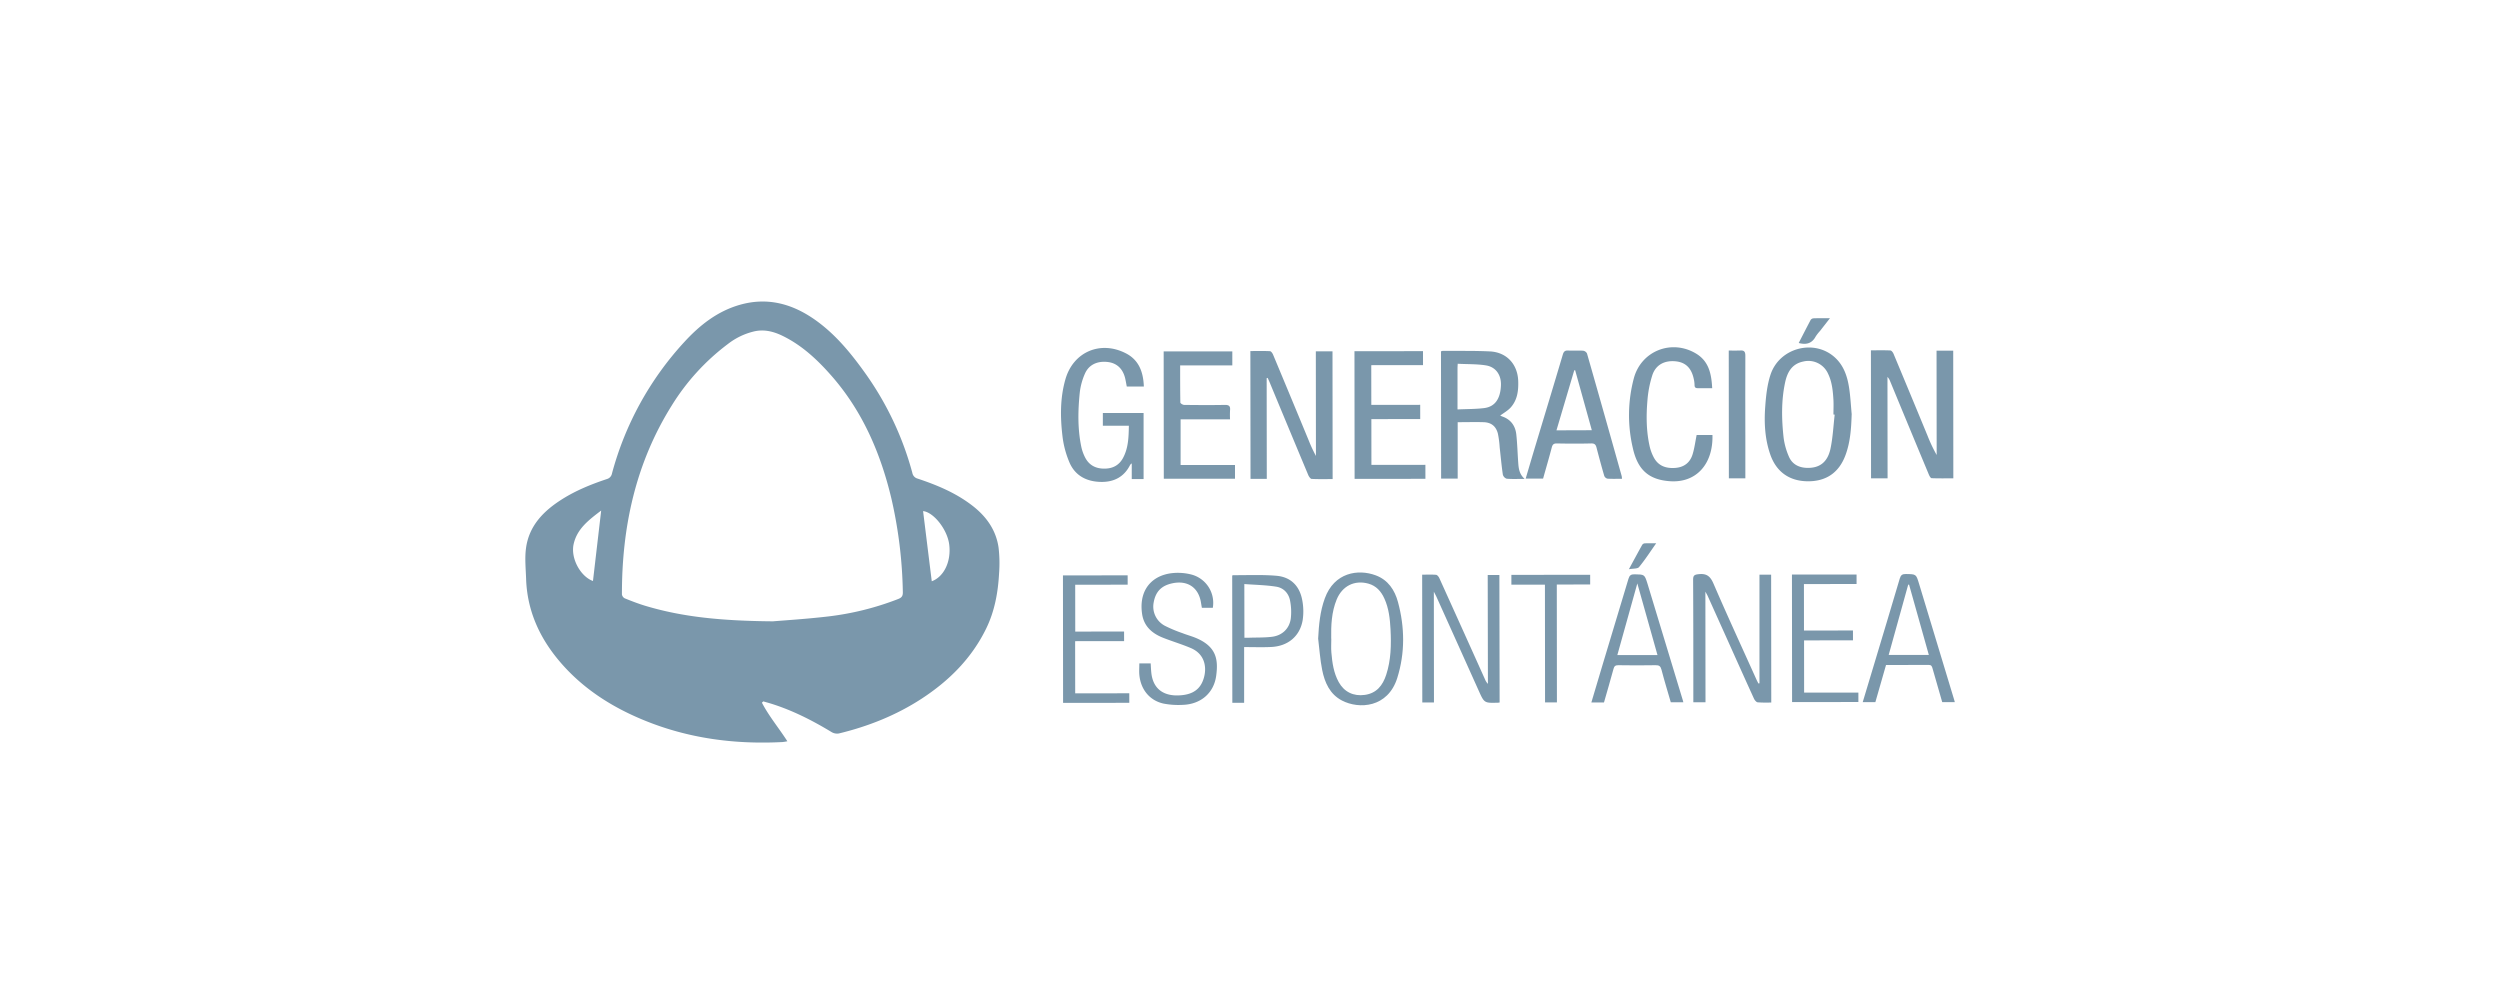 <svg id="Logos_Patrocinadores" data-name="Logos Patrocinadores" xmlns="http://www.w3.org/2000/svg" viewBox="0 0 1500 600"><defs><style>.cls-1{fill:#7a97ab;}</style></defs><path class="cls-1" d="M457.15,421.61c4.21,8.12,10.14,15.15,15.27,23.15a28.72,28.72,0,0,1-2.91.47c-28.71,1.49-56.62-2.17-83.34-13.18-19.82-8.16-37.43-19.53-51.23-36.2-11.67-14.09-18.69-30.11-19.28-48.61-.2-6-.85-12.16-.09-18.09,1.74-13.66,10.54-22.57,21.64-29.59,8.39-5.3,17.5-9,26.88-12.12a4.25,4.25,0,0,0,3.1-3.37,188.36,188.36,0,0,1,43.24-78.7c9.3-10.16,19.89-18.58,33.39-22.46,17-4.87,32.16-.48,46.06,9.58,12.09,8.75,21.3,20.22,29.85,32.26a186.18,186.18,0,0,1,27.68,59,4.3,4.3,0,0,0,3.12,3.4c11.78,3.92,23.16,8.66,33.07,16.38,8.25,6.43,14,14.47,15.53,24.95a80,80,0,0,1,.33,15.32c-.62,11.58-2.63,22.88-7.81,33.44-8.74,17.85-22.27,31.27-38.71,42-15.27,9.94-32,16.58-49.62,20.84a6.46,6.46,0,0,1-4.39-.84c-11.55-7-23.54-13.1-36.5-17.12-1.48-.45-3-.86-4.47-1.29l-.81.79m6.49-48.81c6.5-.55,19.5-1.36,32.42-2.84A170.56,170.56,0,0,0,539,359.37c2.07-.81,2.76-1.86,2.7-4.09a269.66,269.66,0,0,0-6.85-56.1c-6.39-26.84-17-51.72-35.2-72.83-8.68-10-18.25-19.15-30.44-25-5.23-2.49-10.64-3.82-16.48-2.57a40.92,40.92,0,0,0-16,7.63A134.31,134.31,0,0,0,403,243.38C381.35,278,373.1,316.27,373.16,356.67a3.2,3.2,0,0,0,1.69,2.33c3.95,1.6,7.95,3.15,12,4.39,22.9,6.93,46.44,9.13,76.76,9.41M360.71,306.32c-7.53,5.72-14.51,11-16.54,20.2-1.88,8.52,4.17,19.4,11.61,22.08,1.61-13.78,3.22-27.65,4.93-42.28m198.35,42.44c7.46-2.77,11.81-12.15,10.44-22.28-1.22-9-9.42-19.19-15.65-19.82,1.72,13.93,3.45,27.92,5.21,42.1"/><path class="cls-1" d="M760,226.88l.07,60.46h-9.76l-.09-76.71c4,0,7.86-.11,11.74.08.66,0,1.51,1.2,1.85,2q10.74,25.7,21.37,51.44a88.5,88.5,0,0,0,4.38,9.42l-.06-62.78h10l.08,76.66c-4.25,0-8.42.11-12.57-.1-.69,0-1.58-1.3-2-2.18q-11.71-28-23.32-56c-.34-.82-.73-1.62-1.11-2.44l-.62.18"/><path class="cls-1" d="M1132.55,287h-9.92l-.08-76.8c3.9,0,7.8-.11,11.67.08.68,0,1.56,1.17,1.9,2q10.25,24.54,20.39,49.12A91.84,91.84,0,0,0,1162,273l-.07-62.58h10L1172,287c-4.32,0-8.66.1-13-.09-.61,0-1.35-1.34-1.7-2.2q-11.67-28-23.27-56.09a7,7,0,0,0-1.55-2.46Z"/><path class="cls-1" d="M874.61,253.28l0,33.9h-9.94l-.08-76.35a3.92,3.92,0,0,1,1.06-.31c9.4.07,18.82-.12,28.2.32,10.12.46,16.73,7.65,17.08,17.77.2,5.81-.5,11.43-4.55,15.92-1.75,1.93-4.17,3.24-6.25,4.81a11.9,11.9,0,0,0,1.23.55c5.11,1.78,7.85,5.57,8.42,10.76.61,5.64.75,11.32,1.16,17,.24,3.43.63,6.84,3.84,9.69-4,0-7.4.18-10.79-.11a3.58,3.58,0,0,1-2.29-2.49c-.79-5.41-1.27-10.86-1.89-16.3a58.13,58.13,0,0,0-1.07-8.26c-1.17-4.52-4.06-6.74-8.66-6.87-5-.15-10,0-15.51,0m0-7.65c5.6-.26,10.82-.17,15.94-.81,6.47-.81,9.73-5.56,10.06-13.6.25-6.13-2.92-11-8.94-12-5.5-.9-11.2-.67-17-1-.06,1.3-.12,2-.12,2.74,0,8,0,16,0,24.6"/><path class="cls-1" d="M676.07,231.93c-.33-1.64-.6-3.36-1-5.06-1.42-5.73-5.08-9.08-10.51-9.68-6.2-.69-11.25,1.63-13.6,7a38.57,38.57,0,0,0-3.08,11.19c-1.14,11-1.35,21.93.92,32.79a26,26,0,0,0,2.24,6.26c2.32,4.56,6.17,6.69,11.31,6.75s9.06-1.92,11.49-6.45c3.18-5.93,3.36-12.41,3.48-19.27l-15.61,0V247.8l24.44,0,0,39.63h-7.1V278c-.6.55-.91.72-1,1-3.56,7.11-9.6,10.23-17.25,10.15-8.55-.09-15.6-3.54-19.1-11.62a57.27,57.27,0,0,1-4.21-15.75c-1.36-11.49-1.47-23.06,1.8-34.34,4.71-16.22,20.77-23.2,35.93-15.6,8.09,4,10.76,11.29,11.09,20.06Z"/><path class="cls-1" d="M1111,248.62c-.26,8.35-.79,16.59-3.71,24.47-3.88,10.47-11.57,15.75-22.59,15.68s-18.91-5.58-22.56-16.14c-3.22-9.31-3.72-19-3-28.66.45-6.44,1.17-13.06,3.16-19.14,5.37-16.34,26.52-21.69,38.85-10.16,5.14,4.8,7.25,11.18,8.29,17.87.82,5.32,1.08,10.72,1.59,16.08m-10.25.16-.71-.08c0-2.88.14-5.78,0-8.66-.34-5.48-.81-10.94-3.32-16a12.93,12.93,0,0,0-14.86-7.11c-6.92,1.45-9.58,6.62-10.86,12.71-2.31,10.94-2.08,22-.85,33.06a41.41,41.41,0,0,0,3.12,11.17c1.83,4.38,5.58,6.57,10.36,6.83,7.79.41,12.86-3.14,14.64-11.52,1.41-6.68,1.72-13.6,2.52-20.41"/><path class="cls-1" d="M973.18,287.27c-3,0-5.86.12-8.72-.07a2.8,2.8,0,0,1-1.91-1.69c-1.64-5.61-3.16-11.25-4.63-16.91-.45-1.74-1.1-2.59-3.17-2.54-6.89.17-13.78.15-20.67,0-1.86,0-2.55.65-3,2.35-1.65,6.26-3.46,12.47-5.23,18.76H915.4c1.78-6,3.49-11.85,5.24-17.69,5.7-18.9,11.43-37.81,17.05-56.74.56-1.9,1.36-2.52,3.26-2.42,3,.15,6-.08,8.93.11a3.11,3.11,0,0,1,2.31,1.63q10.51,36.76,20.83,73.6a11.08,11.08,0,0,1,.16,1.56m-18.09-29.09c-3.37-12.13-6.67-24.05-10-36-.19,0-.37.05-.55.09L933.88,258.2Z"/><path class="cls-1" d="M741,279v8.25l-42.72,0-.08-76.43,41.19,0v8.41l-31.3,0c0,7.62,0,14.95.12,22.28,0,.52,1.48,1.42,2.27,1.44,8.11.09,16.21.15,24.31,0,2.59-.06,3.52.69,3.24,3.26a50.86,50.86,0,0,0,0,5.4l-29.67,0,0,27.37Z"/><path class="cls-1" d="M899.77,421.5a9.79,9.79,0,0,1-1,.12c-8.22.24-8.2.24-11.6-7.33q-12.67-28.2-25.37-56.37c-.33-.72-.73-1.42-1.49-2.91l.07,66.48h-7l-.08-76.69c2.79,0,5.57-.14,8.32.08.71.06,1.58,1.12,1.95,1.92q13.79,30.44,27.48,60.91a8.07,8.07,0,0,0,1.7,2.61L892.63,345h7Z"/><path class="cls-1" d="M1055.68,410l0-32.64,0-32.55h7l.08,76.69a75.58,75.58,0,0,1-8.13-.1c-.84-.09-1.84-1.32-2.26-2.25-5.52-12.08-10.94-24.19-16.38-36.31q-5.72-12.69-11.43-25.4c-.26-.58-.6-1.11-1.33-2.45l.07,66.37H1016v-3.06c0-23.48,0-47-.13-70.44,0-2.56.74-3.06,3.23-3.34,4.81-.56,7.08,1.17,9,5.67,8.31,19.26,17.11,38.32,25.73,57.45.37.82.79,1.62,1.19,2.43l.64-.07"/><polygon class="cls-1" points="855.24 278.9 855.25 287.29 812.76 287.34 812.68 210.73 853.8 210.69 853.81 219.06 822.76 219.1 822.79 242.93 852.12 242.9 852.13 251.44 822.82 251.47 822.85 278.94 855.24 278.9"/><path class="cls-1" d="M1027.33,232.91c-3.21,0-5.9,0-8.6,0-1.39,0-2-.42-2-1.91a18.1,18.1,0,0,0-.52-3.86c-1.42-6.4-4.95-9.76-10.76-10.34-6.63-.68-11.89,2-14,8.14a66.54,66.54,0,0,0-3,15.49c-.77,9.19-.68,18.42,1.37,27.49a27.33,27.33,0,0,0,2.29,6.24c2.69,5.34,7.37,7,13,6.59,5.34-.38,8.94-3.19,10.46-8.19,1.13-3.7,1.61-7.58,2.41-11.55h9.49c.49,17.39-9.75,29.08-26,27.68-12.3-1-18.88-6.87-21.77-19.85a86.32,86.32,0,0,1,.64-42c4.51-16.48,22.92-23.56,37.53-14.55,7.51,4.64,9,12.18,9.44,20.58"/><path class="cls-1" d="M790.89,383.22c.42-8.29,1.15-16.41,4-24.21,5.66-15.59,20-17.73,30.54-13.81,7.46,2.77,11.44,8.87,13.38,16.11,4.06,15.11,4.26,30.36-.42,45.38-5.64,18.08-23.07,18.93-33.21,13.63-7.29-3.8-10.36-10.79-11.87-18.34-1.23-6.16-1.64-12.49-2.41-18.76m7.88,0c0,2.79-.2,5.59.05,8.36.53,6.12,1.36,12.18,4.41,17.69,3.28,5.93,8.93,8.61,15.63,7.67,7.17-1,10.78-5.77,12.83-12,2.91-8.88,3.1-18.08,2.62-27.3-.34-6.32-1-12.6-3.67-18.47-1.95-4.33-4.87-7.68-9.63-9-8.32-2.28-15.63,1.39-19,9.5-3.1,7.56-3.44,15.54-3.29,23.55"/><path class="cls-1" d="M683.63,398.05h6.78c.12,1.93.18,3.77.38,5.6,1.12,10.49,8.25,13.86,16.18,13.6,6.08-.19,11.75-1.93,14.48-8.13,2.84-6.45,2.71-16.14-6.89-20.26-5.44-2.33-11.16-4-16.68-6.19-6.59-2.6-11.53-6.84-12.62-14.31-2.39-16.36,8.35-25.79,24.15-24.55a32.22,32.22,0,0,1,5.77,1,17.56,17.56,0,0,1,12.5,19.87h-6.55c-.16-.92-.35-1.89-.5-2.86-1.36-9.23-8-13.8-17.21-11.84-6.58,1.39-10.06,5-11.21,11.47A13,13,0,0,0,699,375.51a83.61,83.61,0,0,0,10.5,4.39c2.5,1,5.11,1.68,7.6,2.69,13.08,5.28,13.86,13.46,12.62,22.82-1.39,10.45-9.28,17.12-20,17.5a46.75,46.75,0,0,1-11.65-.77c-8.35-1.85-13.72-8.56-14.47-17.36-.18-2.13,0-4.28,0-6.73"/><path class="cls-1" d="M1172.88,421.27h-7.55c-1.94-6.73-3.92-13.46-5.81-20.21-.36-1.32-.7-2.12-2.31-2.11-8.48.08-17,.05-25.6.06-2.14,7.46-4.25,14.84-6.39,22.27h-7.59l6.52-21.66c5.26-17.51,10.54-35,15.72-52.54.61-2.06,1.56-2.72,3.71-2.67,6.08.11,6.08,0,7.81,5.71l21.12,69.78c.11.34.19.69.37,1.35m-27.44-70.52-.53.11c-3.88,14-7.77,27.95-11.7,42.11l24.09,0c-4-14.22-7.93-28.21-11.86-42.19"/><path class="cls-1" d="M962.4,421.46h-7.58c2.31-7.73,4.56-15.36,6.85-23,5.14-17.06,10.33-34.11,15.41-51.18.61-2.05,1.5-2.74,3.65-2.7,6,.12,6,0,7.79,5.73q10.63,35,21.23,70.05c.08.26.13.53.25,1h-7.53c-1.85-6.41-3.87-12.94-5.58-19.55-.56-2.14-1.44-2.73-3.57-2.69-7.45.14-14.91.12-22.36,0-1.72,0-2.41.55-2.85,2.18-1.82,6.71-3.78,13.37-5.71,20.13m20-71.4-12,43,24.09,0c-4-14.23-7.93-28.21-12.1-43"/><path class="cls-1" d="M746.48,388.25l0,33.43H739.4l-.08-76.24c.13-.11.26-.34.4-.34,8.74.06,17.53-.39,26.21.37s13.94,6.25,15.45,14.81a35.49,35.49,0,0,1,.25,11.63c-1.57,9.7-8.72,15.76-18.77,16.27-5.28.27-10.58.06-16.38.07m.17-5.63c1.18,0,2.09,0,3,0,4.45-.15,8.93,0,13.35-.53,6.13-.68,10.56-4.74,11.46-10.85a34.8,34.8,0,0,0-.35-10.48c-.75-4.62-3.8-8-8.32-8.74-6.25-1-12.65-1.09-19.19-1.59Z"/><polygon class="cls-1" points="1111.78 378.29 1111.79 384.2 1082.44 384.23 1082.47 415.58 1115.03 415.55 1115.03 421.21 1075.25 421.25 1075.17 344.74 1113.94 344.7 1113.94 350.4 1082.36 350.44 1082.39 378.32 1111.78 378.29"/><polygon class="cls-1" points="645.15 378.95 674.45 378.92 674.46 384.67 645.08 384.7 645.12 416.01 677.57 415.97 677.58 421.69 637.85 421.74 637.77 345.25 676.59 345.2 676.6 350.81 645.12 350.84 645.15 378.95"/><path class="cls-1" d="M1037.25,210.31c2.4,0,4.54.15,6.66,0,2.51-.24,3.32.56,3.3,3.19-.11,16,0,32,0,48l0,22.35V287h-9.89Z"/><polygon class="cls-1" points="954.1 350.69 934.08 350.71 934.15 421.43 927.03 421.43 926.96 350.79 906.83 350.81 906.83 344.92 954.1 344.87 954.1 350.69"/><path class="cls-1" d="M1079.23,205.8c2.42-4.69,4.75-9.31,7.18-13.87a2.34,2.34,0,0,1,1.73-.94c3-.1,6.12-.06,9.83-.06l-6,7.69a24.14,24.14,0,0,0-2.57,3.29c-2.17,4.08-5.5,5.12-10.15,3.89"/><path class="cls-1" d="M977.33,341.54c2.94-5.41,5.43-10.05,8-14.65a2.07,2.07,0,0,1,1.47-.88c2.12-.1,4.25,0,6.92-.05-3.57,5.06-6.68,9.89-10.3,14.29-.91,1.1-3.52.8-6.1,1.29"/></svg>